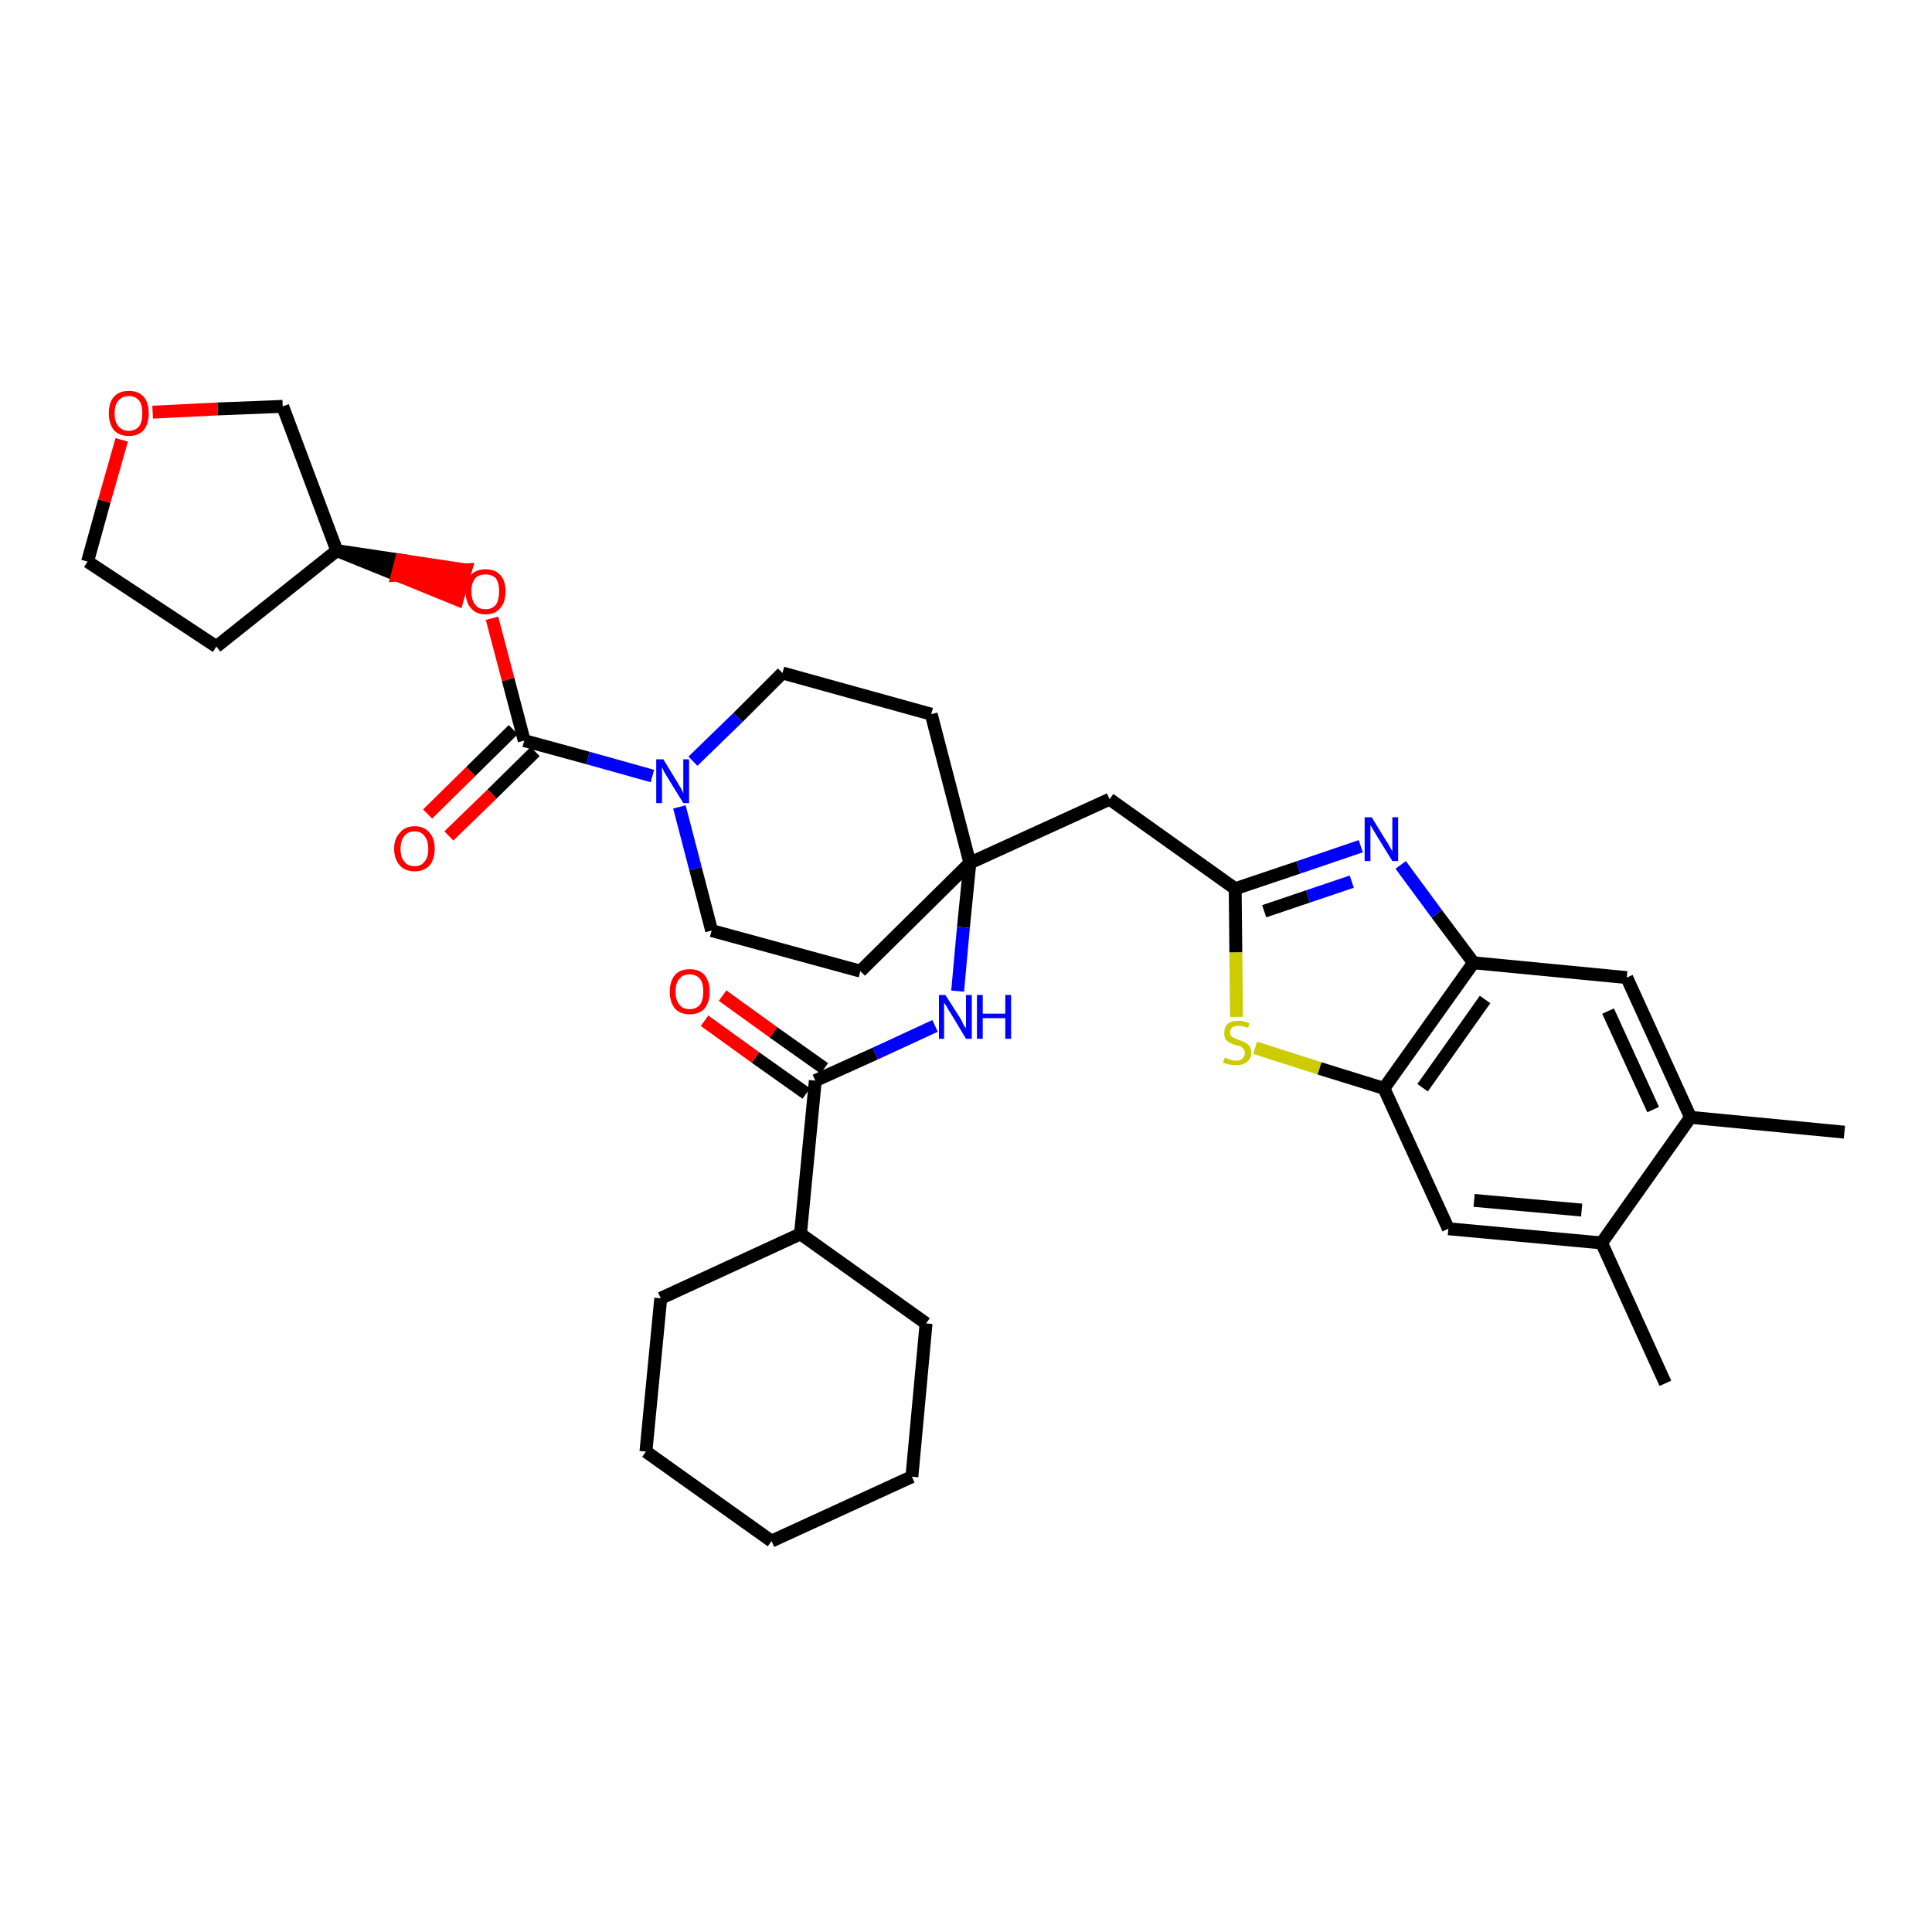 <?xml version='1.0' encoding='iso-8859-1'?>
<svg version='1.1' baseProfile='full'
              xmlns='http://www.w3.org/2000/svg'
                      xmlns:rdkit='http://www.rdkit.org/xml'
                      xmlns:xlink='http://www.w3.org/1999/xlink'
                  xml:space='preserve'
width='300px' height='300px' viewBox='0 0 300 300'>
<!-- END OF HEADER -->
<path class='bond-0 atom-0 atom-1' d='M 286.4,175.8 L 262.5,173.5' style='fill:none;fill-rule:evenodd;stroke:#000000;stroke-width:2.0px;stroke-linecap:butt;stroke-linejoin:miter;stroke-opacity:1' />
<path class='bond-1 atom-1 atom-2' d='M 262.5,173.5 L 252.6,151.8' style='fill:none;fill-rule:evenodd;stroke:#000000;stroke-width:2.0px;stroke-linecap:butt;stroke-linejoin:miter;stroke-opacity:1' />
<path class='bond-1 atom-1 atom-2' d='M 256.7,172.3 L 249.7,157.0' style='fill:none;fill-rule:evenodd;stroke:#000000;stroke-width:2.0px;stroke-linecap:butt;stroke-linejoin:miter;stroke-opacity:1' />
<path class='bond-34 atom-33 atom-1' d='M 248.7,193.0 L 262.5,173.5' style='fill:none;fill-rule:evenodd;stroke:#000000;stroke-width:2.0px;stroke-linecap:butt;stroke-linejoin:miter;stroke-opacity:1' />
<path class='bond-2 atom-2 atom-3' d='M 252.6,151.8 L 228.8,149.5' style='fill:none;fill-rule:evenodd;stroke:#000000;stroke-width:2.0px;stroke-linecap:butt;stroke-linejoin:miter;stroke-opacity:1' />
<path class='bond-3 atom-3 atom-4' d='M 228.8,149.5 L 223.1,141.9' style='fill:none;fill-rule:evenodd;stroke:#000000;stroke-width:2.0px;stroke-linecap:butt;stroke-linejoin:miter;stroke-opacity:1' />
<path class='bond-3 atom-3 atom-4' d='M 223.1,141.9 L 217.5,134.3' style='fill:none;fill-rule:evenodd;stroke:#0000FF;stroke-width:2.0px;stroke-linecap:butt;stroke-linejoin:miter;stroke-opacity:1' />
<path class='bond-35 atom-31 atom-3' d='M 214.9,169.0 L 228.8,149.5' style='fill:none;fill-rule:evenodd;stroke:#000000;stroke-width:2.0px;stroke-linecap:butt;stroke-linejoin:miter;stroke-opacity:1' />
<path class='bond-35 atom-31 atom-3' d='M 220.9,168.9 L 230.6,155.2' style='fill:none;fill-rule:evenodd;stroke:#000000;stroke-width:2.0px;stroke-linecap:butt;stroke-linejoin:miter;stroke-opacity:1' />
<path class='bond-4 atom-4 atom-5' d='M 211.3,131.4 L 201.6,134.7' style='fill:none;fill-rule:evenodd;stroke:#0000FF;stroke-width:2.0px;stroke-linecap:butt;stroke-linejoin:miter;stroke-opacity:1' />
<path class='bond-4 atom-4 atom-5' d='M 201.6,134.7 L 191.8,138.0' style='fill:none;fill-rule:evenodd;stroke:#000000;stroke-width:2.0px;stroke-linecap:butt;stroke-linejoin:miter;stroke-opacity:1' />
<path class='bond-4 atom-4 atom-5' d='M 209.9,136.9 L 203.1,139.2' style='fill:none;fill-rule:evenodd;stroke:#0000FF;stroke-width:2.0px;stroke-linecap:butt;stroke-linejoin:miter;stroke-opacity:1' />
<path class='bond-4 atom-4 atom-5' d='M 203.1,139.2 L 196.3,141.5' style='fill:none;fill-rule:evenodd;stroke:#000000;stroke-width:2.0px;stroke-linecap:butt;stroke-linejoin:miter;stroke-opacity:1' />
<path class='bond-5 atom-5 atom-6' d='M 191.8,138.0 L 172.3,124.1' style='fill:none;fill-rule:evenodd;stroke:#000000;stroke-width:2.0px;stroke-linecap:butt;stroke-linejoin:miter;stroke-opacity:1' />
<path class='bond-29 atom-5 atom-30' d='M 191.8,138.0 L 191.9,147.9' style='fill:none;fill-rule:evenodd;stroke:#000000;stroke-width:2.0px;stroke-linecap:butt;stroke-linejoin:miter;stroke-opacity:1' />
<path class='bond-29 atom-5 atom-30' d='M 191.9,147.9 L 192.0,157.9' style='fill:none;fill-rule:evenodd;stroke:#CCCC00;stroke-width:2.0px;stroke-linecap:butt;stroke-linejoin:miter;stroke-opacity:1' />
<path class='bond-6 atom-6 atom-7' d='M 172.3,124.1 L 150.6,134.0' style='fill:none;fill-rule:evenodd;stroke:#000000;stroke-width:2.0px;stroke-linecap:butt;stroke-linejoin:miter;stroke-opacity:1' />
<path class='bond-7 atom-7 atom-8' d='M 150.6,134.0 L 149.6,144.0' style='fill:none;fill-rule:evenodd;stroke:#000000;stroke-width:2.0px;stroke-linecap:butt;stroke-linejoin:miter;stroke-opacity:1' />
<path class='bond-7 atom-7 atom-8' d='M 149.6,144.0 L 148.7,153.9' style='fill:none;fill-rule:evenodd;stroke:#0000FF;stroke-width:2.0px;stroke-linecap:butt;stroke-linejoin:miter;stroke-opacity:1' />
<path class='bond-16 atom-7 atom-17' d='M 150.6,134.0 L 144.6,110.9' style='fill:none;fill-rule:evenodd;stroke:#000000;stroke-width:2.0px;stroke-linecap:butt;stroke-linejoin:miter;stroke-opacity:1' />
<path class='bond-36 atom-29 atom-7' d='M 133.6,150.8 L 150.6,134.0' style='fill:none;fill-rule:evenodd;stroke:#000000;stroke-width:2.0px;stroke-linecap:butt;stroke-linejoin:miter;stroke-opacity:1' />
<path class='bond-8 atom-8 atom-9' d='M 145.2,159.3 L 135.9,163.6' style='fill:none;fill-rule:evenodd;stroke:#0000FF;stroke-width:2.0px;stroke-linecap:butt;stroke-linejoin:miter;stroke-opacity:1' />
<path class='bond-8 atom-8 atom-9' d='M 135.9,163.6 L 126.6,167.8' style='fill:none;fill-rule:evenodd;stroke:#000000;stroke-width:2.0px;stroke-linecap:butt;stroke-linejoin:miter;stroke-opacity:1' />
<path class='bond-9 atom-9 atom-10' d='M 128.0,165.9 L 120.1,160.3' style='fill:none;fill-rule:evenodd;stroke:#000000;stroke-width:2.0px;stroke-linecap:butt;stroke-linejoin:miter;stroke-opacity:1' />
<path class='bond-9 atom-9 atom-10' d='M 120.1,160.3 L 112.2,154.6' style='fill:none;fill-rule:evenodd;stroke:#FF0000;stroke-width:2.0px;stroke-linecap:butt;stroke-linejoin:miter;stroke-opacity:1' />
<path class='bond-9 atom-9 atom-10' d='M 125.2,169.8 L 117.3,164.2' style='fill:none;fill-rule:evenodd;stroke:#000000;stroke-width:2.0px;stroke-linecap:butt;stroke-linejoin:miter;stroke-opacity:1' />
<path class='bond-9 atom-9 atom-10' d='M 117.3,164.2 L 109.4,158.5' style='fill:none;fill-rule:evenodd;stroke:#FF0000;stroke-width:2.0px;stroke-linecap:butt;stroke-linejoin:miter;stroke-opacity:1' />
<path class='bond-10 atom-9 atom-11' d='M 126.6,167.8 L 124.3,191.6' style='fill:none;fill-rule:evenodd;stroke:#000000;stroke-width:2.0px;stroke-linecap:butt;stroke-linejoin:miter;stroke-opacity:1' />
<path class='bond-11 atom-11 atom-12' d='M 124.3,191.6 L 102.6,201.6' style='fill:none;fill-rule:evenodd;stroke:#000000;stroke-width:2.0px;stroke-linecap:butt;stroke-linejoin:miter;stroke-opacity:1' />
<path class='bond-37 atom-16 atom-11' d='M 143.8,205.5 L 124.3,191.6' style='fill:none;fill-rule:evenodd;stroke:#000000;stroke-width:2.0px;stroke-linecap:butt;stroke-linejoin:miter;stroke-opacity:1' />
<path class='bond-12 atom-12 atom-13' d='M 102.6,201.6 L 100.3,225.4' style='fill:none;fill-rule:evenodd;stroke:#000000;stroke-width:2.0px;stroke-linecap:butt;stroke-linejoin:miter;stroke-opacity:1' />
<path class='bond-13 atom-13 atom-14' d='M 100.3,225.4 L 119.8,239.3' style='fill:none;fill-rule:evenodd;stroke:#000000;stroke-width:2.0px;stroke-linecap:butt;stroke-linejoin:miter;stroke-opacity:1' />
<path class='bond-14 atom-14 atom-15' d='M 119.8,239.3 L 141.6,229.3' style='fill:none;fill-rule:evenodd;stroke:#000000;stroke-width:2.0px;stroke-linecap:butt;stroke-linejoin:miter;stroke-opacity:1' />
<path class='bond-15 atom-15 atom-16' d='M 141.6,229.3 L 143.8,205.5' style='fill:none;fill-rule:evenodd;stroke:#000000;stroke-width:2.0px;stroke-linecap:butt;stroke-linejoin:miter;stroke-opacity:1' />
<path class='bond-17 atom-17 atom-18' d='M 144.6,110.9 L 121.5,104.5' style='fill:none;fill-rule:evenodd;stroke:#000000;stroke-width:2.0px;stroke-linecap:butt;stroke-linejoin:miter;stroke-opacity:1' />
<path class='bond-18 atom-18 atom-19' d='M 121.5,104.5 L 114.6,111.4' style='fill:none;fill-rule:evenodd;stroke:#000000;stroke-width:2.0px;stroke-linecap:butt;stroke-linejoin:miter;stroke-opacity:1' />
<path class='bond-18 atom-18 atom-19' d='M 114.6,111.4 L 107.6,118.2' style='fill:none;fill-rule:evenodd;stroke:#0000FF;stroke-width:2.0px;stroke-linecap:butt;stroke-linejoin:miter;stroke-opacity:1' />
<path class='bond-19 atom-19 atom-20' d='M 101.3,120.5 L 91.3,117.7' style='fill:none;fill-rule:evenodd;stroke:#0000FF;stroke-width:2.0px;stroke-linecap:butt;stroke-linejoin:miter;stroke-opacity:1' />
<path class='bond-19 atom-19 atom-20' d='M 91.3,117.7 L 81.4,115.0' style='fill:none;fill-rule:evenodd;stroke:#000000;stroke-width:2.0px;stroke-linecap:butt;stroke-linejoin:miter;stroke-opacity:1' />
<path class='bond-27 atom-19 atom-28' d='M 105.5,125.3 L 108.0,134.9' style='fill:none;fill-rule:evenodd;stroke:#0000FF;stroke-width:2.0px;stroke-linecap:butt;stroke-linejoin:miter;stroke-opacity:1' />
<path class='bond-27 atom-19 atom-28' d='M 108.0,134.9 L 110.5,144.5' style='fill:none;fill-rule:evenodd;stroke:#000000;stroke-width:2.0px;stroke-linecap:butt;stroke-linejoin:miter;stroke-opacity:1' />
<path class='bond-20 atom-20 atom-21' d='M 79.7,113.3 L 73.1,119.8' style='fill:none;fill-rule:evenodd;stroke:#000000;stroke-width:2.0px;stroke-linecap:butt;stroke-linejoin:miter;stroke-opacity:1' />
<path class='bond-20 atom-20 atom-21' d='M 73.1,119.8 L 66.4,126.4' style='fill:none;fill-rule:evenodd;stroke:#FF0000;stroke-width:2.0px;stroke-linecap:butt;stroke-linejoin:miter;stroke-opacity:1' />
<path class='bond-20 atom-20 atom-21' d='M 83.1,116.7 L 76.4,123.3' style='fill:none;fill-rule:evenodd;stroke:#000000;stroke-width:2.0px;stroke-linecap:butt;stroke-linejoin:miter;stroke-opacity:1' />
<path class='bond-20 atom-20 atom-21' d='M 76.4,123.3 L 69.7,129.8' style='fill:none;fill-rule:evenodd;stroke:#FF0000;stroke-width:2.0px;stroke-linecap:butt;stroke-linejoin:miter;stroke-opacity:1' />
<path class='bond-21 atom-20 atom-22' d='M 81.4,115.0 L 78.9,105.5' style='fill:none;fill-rule:evenodd;stroke:#000000;stroke-width:2.0px;stroke-linecap:butt;stroke-linejoin:miter;stroke-opacity:1' />
<path class='bond-21 atom-20 atom-22' d='M 78.9,105.5 L 76.4,96.0' style='fill:none;fill-rule:evenodd;stroke:#FF0000;stroke-width:2.0px;stroke-linecap:butt;stroke-linejoin:miter;stroke-opacity:1' />
<path class='bond-22 atom-23 atom-22' d='M 52.3,85.5 L 61.7,89.3 L 62.3,87.0 Z' style='fill:#000000;fill-rule:evenodd;fill-opacity:1;stroke:#000000;stroke-width:2.0px;stroke-linecap:butt;stroke-linejoin:miter;stroke-opacity:1;' />
<path class='bond-22 atom-23 atom-22' d='M 61.7,89.3 L 72.3,88.5 L 71.0,93.1 Z' style='fill:#FF0000;fill-rule:evenodd;fill-opacity:1;stroke:#FF0000;stroke-width:2.0px;stroke-linecap:butt;stroke-linejoin:miter;stroke-opacity:1;' />
<path class='bond-22 atom-23 atom-22' d='M 61.7,89.3 L 62.3,87.0 L 72.3,88.5 Z' style='fill:#FF0000;fill-rule:evenodd;fill-opacity:1;stroke:#FF0000;stroke-width:2.0px;stroke-linecap:butt;stroke-linejoin:miter;stroke-opacity:1;' />
<path class='bond-23 atom-23 atom-24' d='M 52.3,85.5 L 33.6,100.4' style='fill:none;fill-rule:evenodd;stroke:#000000;stroke-width:2.0px;stroke-linecap:butt;stroke-linejoin:miter;stroke-opacity:1' />
<path class='bond-38 atom-27 atom-23' d='M 43.9,63.1 L 52.3,85.5' style='fill:none;fill-rule:evenodd;stroke:#000000;stroke-width:2.0px;stroke-linecap:butt;stroke-linejoin:miter;stroke-opacity:1' />
<path class='bond-24 atom-24 atom-25' d='M 33.6,100.4 L 13.6,87.2' style='fill:none;fill-rule:evenodd;stroke:#000000;stroke-width:2.0px;stroke-linecap:butt;stroke-linejoin:miter;stroke-opacity:1' />
<path class='bond-25 atom-25 atom-26' d='M 13.6,87.2 L 16.2,77.8' style='fill:none;fill-rule:evenodd;stroke:#000000;stroke-width:2.0px;stroke-linecap:butt;stroke-linejoin:miter;stroke-opacity:1' />
<path class='bond-25 atom-25 atom-26' d='M 16.2,77.8 L 18.9,68.3' style='fill:none;fill-rule:evenodd;stroke:#FF0000;stroke-width:2.0px;stroke-linecap:butt;stroke-linejoin:miter;stroke-opacity:1' />
<path class='bond-26 atom-26 atom-27' d='M 23.7,64.0 L 33.8,63.5' style='fill:none;fill-rule:evenodd;stroke:#FF0000;stroke-width:2.0px;stroke-linecap:butt;stroke-linejoin:miter;stroke-opacity:1' />
<path class='bond-26 atom-26 atom-27' d='M 33.8,63.5 L 43.9,63.1' style='fill:none;fill-rule:evenodd;stroke:#000000;stroke-width:2.0px;stroke-linecap:butt;stroke-linejoin:miter;stroke-opacity:1' />
<path class='bond-28 atom-28 atom-29' d='M 110.5,144.5 L 133.6,150.8' style='fill:none;fill-rule:evenodd;stroke:#000000;stroke-width:2.0px;stroke-linecap:butt;stroke-linejoin:miter;stroke-opacity:1' />
<path class='bond-30 atom-30 atom-31' d='M 194.9,162.7 L 204.9,165.9' style='fill:none;fill-rule:evenodd;stroke:#CCCC00;stroke-width:2.0px;stroke-linecap:butt;stroke-linejoin:miter;stroke-opacity:1' />
<path class='bond-30 atom-30 atom-31' d='M 204.9,165.9 L 214.9,169.0' style='fill:none;fill-rule:evenodd;stroke:#000000;stroke-width:2.0px;stroke-linecap:butt;stroke-linejoin:miter;stroke-opacity:1' />
<path class='bond-31 atom-31 atom-32' d='M 214.9,169.0 L 224.9,190.8' style='fill:none;fill-rule:evenodd;stroke:#000000;stroke-width:2.0px;stroke-linecap:butt;stroke-linejoin:miter;stroke-opacity:1' />
<path class='bond-32 atom-32 atom-33' d='M 224.9,190.8 L 248.7,193.0' style='fill:none;fill-rule:evenodd;stroke:#000000;stroke-width:2.0px;stroke-linecap:butt;stroke-linejoin:miter;stroke-opacity:1' />
<path class='bond-32 atom-32 atom-33' d='M 228.9,186.4 L 245.6,187.9' style='fill:none;fill-rule:evenodd;stroke:#000000;stroke-width:2.0px;stroke-linecap:butt;stroke-linejoin:miter;stroke-opacity:1' />
<path class='bond-33 atom-33 atom-34' d='M 248.7,193.0 L 258.6,214.8' style='fill:none;fill-rule:evenodd;stroke:#000000;stroke-width:2.0px;stroke-linecap:butt;stroke-linejoin:miter;stroke-opacity:1' />
<path  class='atom-4' d='M 213.0 126.9
L 215.2 130.5
Q 215.5 130.9, 215.8 131.5
Q 216.2 132.2, 216.2 132.2
L 216.2 126.9
L 217.1 126.9
L 217.1 133.7
L 216.2 133.7
L 213.8 129.8
Q 213.5 129.3, 213.2 128.8
Q 212.9 128.3, 212.8 128.1
L 212.8 133.7
L 211.9 133.7
L 211.9 126.9
L 213.0 126.9
' fill='#0000FF'/>
<path  class='atom-8' d='M 146.8 154.5
L 149.1 158.1
Q 149.3 158.4, 149.6 159.1
Q 150.0 159.7, 150.0 159.7
L 150.0 154.5
L 150.9 154.5
L 150.9 161.3
L 150.0 161.3
L 147.6 157.3
Q 147.3 156.9, 147.0 156.3
Q 146.7 155.8, 146.6 155.7
L 146.6 161.3
L 145.8 161.3
L 145.8 154.5
L 146.8 154.5
' fill='#0000FF'/>
<path  class='atom-8' d='M 151.7 154.5
L 152.6 154.5
L 152.6 157.4
L 156.1 157.4
L 156.1 154.5
L 157.0 154.5
L 157.0 161.3
L 156.1 161.3
L 156.1 158.1
L 152.6 158.1
L 152.6 161.3
L 151.7 161.3
L 151.7 154.5
' fill='#0000FF'/>
<path  class='atom-10' d='M 104.0 154.0
Q 104.0 152.4, 104.8 151.4
Q 105.6 150.5, 107.1 150.5
Q 108.6 150.5, 109.4 151.4
Q 110.2 152.4, 110.2 154.0
Q 110.2 155.6, 109.4 156.6
Q 108.6 157.5, 107.1 157.5
Q 105.6 157.5, 104.8 156.6
Q 104.0 155.6, 104.0 154.0
M 107.1 156.7
Q 108.1 156.7, 108.7 156.0
Q 109.2 155.3, 109.2 154.0
Q 109.2 152.6, 108.7 152.0
Q 108.1 151.3, 107.1 151.3
Q 106.0 151.3, 105.5 152.0
Q 104.9 152.6, 104.9 154.0
Q 104.9 155.3, 105.5 156.0
Q 106.0 156.7, 107.1 156.7
' fill='#FF0000'/>
<path  class='atom-19' d='M 103.0 117.9
L 105.2 121.5
Q 105.4 121.9, 105.8 122.5
Q 106.1 123.2, 106.1 123.2
L 106.1 117.9
L 107.0 117.9
L 107.0 124.7
L 106.1 124.7
L 103.7 120.8
Q 103.4 120.3, 103.1 119.8
Q 102.9 119.3, 102.8 119.1
L 102.8 124.7
L 101.9 124.7
L 101.9 117.9
L 103.0 117.9
' fill='#0000FF'/>
<path  class='atom-21' d='M 61.2 131.8
Q 61.2 130.2, 62.1 129.3
Q 62.9 128.3, 64.4 128.3
Q 65.9 128.3, 66.7 129.3
Q 67.5 130.2, 67.5 131.8
Q 67.5 133.4, 66.7 134.4
Q 65.8 135.3, 64.4 135.3
Q 62.9 135.3, 62.1 134.4
Q 61.2 133.4, 61.2 131.8
M 64.4 134.5
Q 65.4 134.5, 65.9 133.8
Q 66.5 133.2, 66.5 131.8
Q 66.5 130.5, 65.9 129.8
Q 65.4 129.1, 64.4 129.1
Q 63.3 129.1, 62.8 129.8
Q 62.2 130.5, 62.2 131.8
Q 62.2 133.2, 62.8 133.8
Q 63.3 134.5, 64.4 134.5
' fill='#FF0000'/>
<path  class='atom-22' d='M 72.3 91.8
Q 72.3 90.2, 73.1 89.3
Q 73.9 88.4, 75.4 88.4
Q 76.9 88.4, 77.7 89.3
Q 78.5 90.2, 78.5 91.8
Q 78.5 93.5, 77.7 94.4
Q 76.9 95.4, 75.4 95.4
Q 73.9 95.4, 73.1 94.4
Q 72.3 93.5, 72.3 91.8
M 75.4 94.6
Q 76.4 94.6, 77.0 93.9
Q 77.5 93.2, 77.5 91.8
Q 77.5 90.5, 77.0 89.8
Q 76.4 89.2, 75.4 89.2
Q 74.3 89.2, 73.8 89.8
Q 73.2 90.5, 73.2 91.8
Q 73.2 93.2, 73.8 93.9
Q 74.3 94.6, 75.4 94.6
' fill='#FF0000'/>
<path  class='atom-26' d='M 16.9 64.2
Q 16.9 62.5, 17.7 61.6
Q 18.5 60.7, 20.0 60.7
Q 21.5 60.7, 22.3 61.6
Q 23.1 62.5, 23.1 64.2
Q 23.1 65.8, 22.3 66.8
Q 21.5 67.7, 20.0 67.7
Q 18.5 67.7, 17.7 66.8
Q 16.9 65.8, 16.9 64.2
M 20.0 66.9
Q 21.0 66.9, 21.6 66.2
Q 22.1 65.5, 22.1 64.2
Q 22.1 62.8, 21.6 62.2
Q 21.0 61.5, 20.0 61.5
Q 19.0 61.5, 18.4 62.2
Q 17.8 62.8, 17.8 64.2
Q 17.8 65.5, 18.4 66.2
Q 19.0 66.9, 20.0 66.9
' fill='#FF0000'/>
<path  class='atom-30' d='M 190.2 164.2
Q 190.2 164.2, 190.6 164.4
Q 190.9 164.5, 191.2 164.6
Q 191.6 164.7, 191.9 164.7
Q 192.6 164.7, 192.9 164.4
Q 193.3 164.0, 193.3 163.5
Q 193.3 163.1, 193.1 162.9
Q 192.9 162.7, 192.7 162.5
Q 192.4 162.4, 191.9 162.3
Q 191.3 162.1, 190.9 161.9
Q 190.6 161.7, 190.3 161.4
Q 190.1 161.0, 190.1 160.4
Q 190.1 159.5, 190.6 159.0
Q 191.2 158.5, 192.4 158.5
Q 193.1 158.5, 194.0 158.9
L 193.8 159.6
Q 193.0 159.3, 192.4 159.3
Q 191.7 159.3, 191.4 159.5
Q 191.0 159.8, 191.0 160.3
Q 191.0 160.6, 191.2 160.9
Q 191.4 161.1, 191.7 161.2
Q 191.9 161.3, 192.4 161.5
Q 193.0 161.7, 193.4 161.9
Q 193.7 162.1, 194.0 162.4
Q 194.3 162.8, 194.3 163.5
Q 194.3 164.4, 193.6 164.9
Q 193.0 165.4, 192.0 165.4
Q 191.4 165.4, 190.9 165.3
Q 190.4 165.2, 189.9 165.0
L 190.2 164.2
' fill='#CCCC00'/>
</svg>
